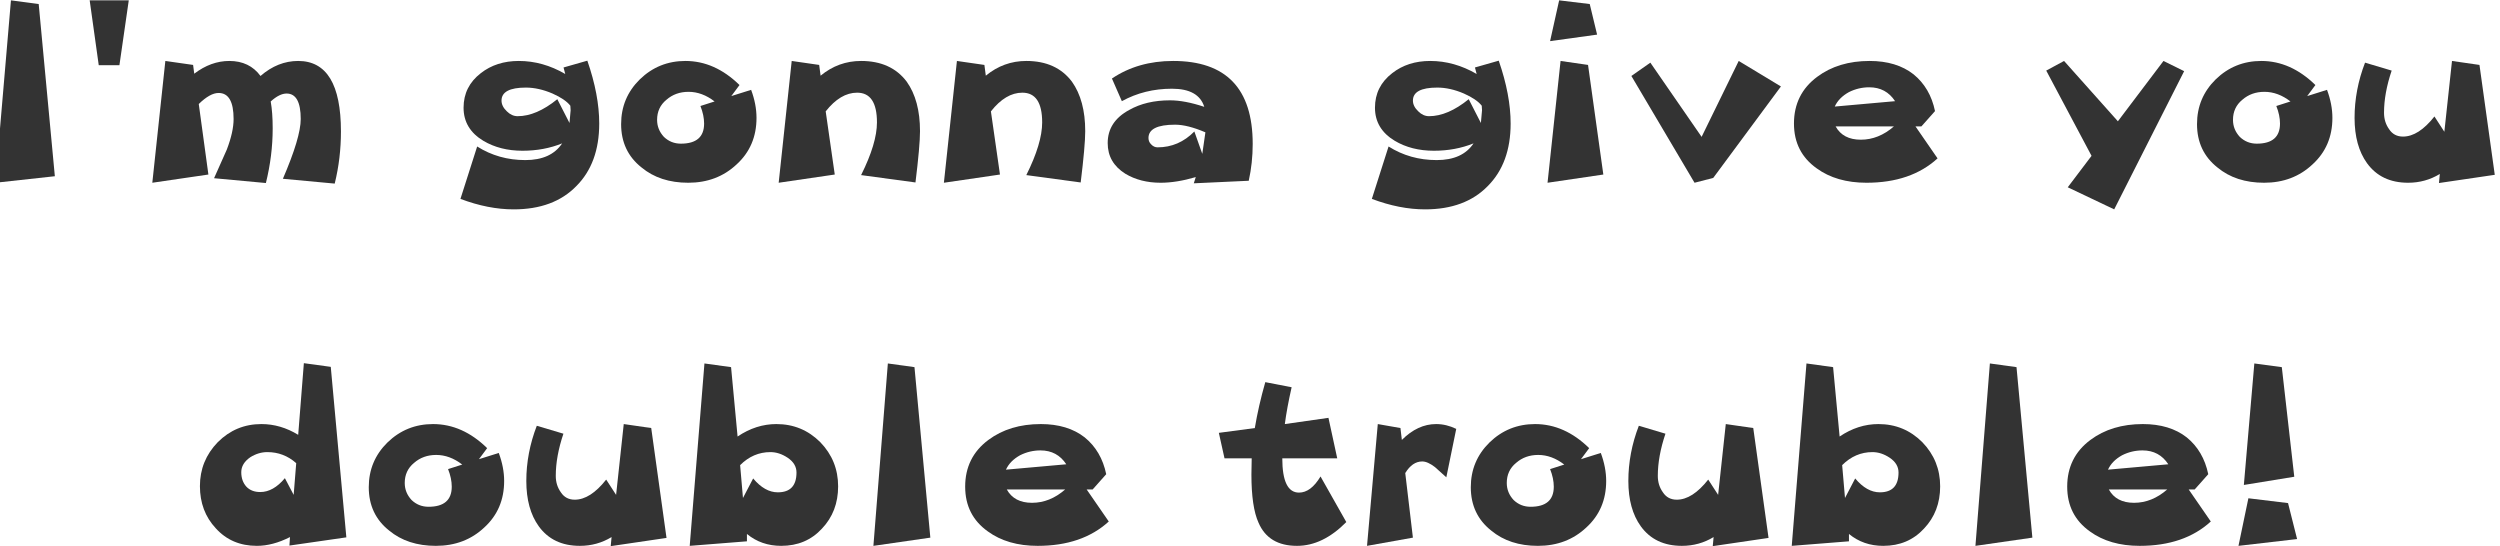 <?xml version="1.0" encoding="UTF-8" standalone="no"?>
<svg xmlns:xlink="http://www.w3.org/1999/xlink" height="30.1px" width="137.7px" xmlns="http://www.w3.org/2000/svg">
  <g transform="matrix(1.0, 0.0, 0.0, 1.0, 60.5, -3.95)">
    <g transform="matrix(1.0, 0.0, 0.0, 1.0, -75.05, 0.0)">
      <use fill="#333333" height="30.1" transform="matrix(0.312, 0.0, 0.0, 0.312, 13.0, 14.0)" width="137.7" xlink:href="#font_______W7_I0"/>
      <use fill="#333333" height="30.1" transform="matrix(0.312, 0.0, 0.0, 0.312, 18.85, 14.0)" width="137.7" xlink:href="#font_______W7__0"/>
      <use fill="#333333" height="30.1" transform="matrix(0.312, 0.0, 0.0, 0.312, 22.3, 14.0)" width="137.7" xlink:href="#font_______W7_m0"/>
      <use fill="#333333" height="30.1" transform="matrix(0.312, 0.0, 0.0, 0.312, 39.35, 14.0)" width="137.7" xlink:href="#font_______W7_g0"/>
      <use fill="#333333" height="30.1" transform="matrix(0.312, 0.0, 0.0, 0.312, 48.2, 14.0)" width="137.7" xlink:href="#font_______W7_o0"/>
      <use fill="#333333" height="30.1" transform="matrix(0.312, 0.0, 0.0, 0.312, 56.8, 14.0)" width="137.7" xlink:href="#font_______W7_n0"/>
      <use fill="#333333" height="30.1" transform="matrix(0.312, 0.0, 0.0, 0.312, 65.9, 14.0)" width="137.7" xlink:href="#font_______W7_n0"/>
      <use fill="#333333" height="30.1" transform="matrix(0.312, 0.0, 0.0, 0.312, 75.0, 14.0)" width="137.7" xlink:href="#font_______W7_a0"/>
      <use fill="#333333" height="30.1" transform="matrix(0.312, 0.0, 0.0, 0.312, 89.55, 14.0)" width="137.7" xlink:href="#font_______W7_g0"/>
      <use fill="#333333" height="30.1" transform="matrix(0.312, 0.0, 0.0, 0.312, 98.4, 14.0)" width="137.7" xlink:href="#font_______W7_i0"/>
      <use fill="#333333" height="30.1" transform="matrix(0.312, 0.0, 0.0, 0.312, 104.25, 14.0)" width="137.7" xlink:href="#font_______W7_v0"/>
      <use fill="#333333" height="30.1" transform="matrix(0.312, 0.0, 0.0, 0.312, 112.8, 14.0)" width="137.7" xlink:href="#font_______W7_e0"/>
      <use fill="#333333" height="30.1" transform="matrix(0.312, 0.0, 0.0, 0.312, 127.1, 14.0)" width="137.7" xlink:href="#font_______W7_y0"/>
      <use fill="#333333" height="30.1" transform="matrix(0.312, 0.0, 0.0, 0.312, 135.0, 14.0)" width="137.7" xlink:href="#font_______W7_o0"/>
      <use fill="#333333" height="30.1" transform="matrix(0.312, 0.0, 0.0, 0.312, 143.6, 14.0)" width="137.7" xlink:href="#font_______W7_u0"/>
    </g>
    <g transform="matrix(1.0, 0.0, 0.0, 1.0, -75.05, 0.0)">
      <use fill="#333333" height="30.1" transform="matrix(0.312, 0.0, 0.0, 0.312, 25.0, 34.0)" width="137.7" xlink:href="#font_______W7_d0"/>
      <use fill="#333333" height="30.1" transform="matrix(0.312, 0.0, 0.0, 0.312, 34.3, 34.0)" width="137.7" xlink:href="#font_______W7_o0"/>
      <use fill="#333333" height="30.1" transform="matrix(0.312, 0.0, 0.0, 0.312, 42.9, 34.0)" width="137.7" xlink:href="#font_______W7_u0"/>
      <use fill="#333333" height="30.1" transform="matrix(0.312, 0.0, 0.0, 0.312, 51.9, 34.0)" width="137.7" xlink:href="#font_______W7_b0"/>
      <use fill="#333333" height="30.1" transform="matrix(0.312, 0.0, 0.0, 0.312, 61.3, 34.0)" width="137.7" xlink:href="#font_______W7_l0"/>
      <use fill="#333333" height="30.1" transform="matrix(0.312, 0.0, 0.0, 0.312, 67.15, 34.0)" width="137.7" xlink:href="#font_______W7_e0"/>
      <use fill="#333333" height="30.1" transform="matrix(0.312, 0.0, 0.0, 0.312, 81.45, 34.0)" width="137.7" xlink:href="#font_______W7_t0"/>
      <use fill="#333333" height="30.1" transform="matrix(0.312, 0.0, 0.0, 0.312, 89.05, 34.0)" width="137.7" xlink:href="#font_______W7_r0"/>
      <use fill="#333333" height="30.1" transform="matrix(0.312, 0.0, 0.0, 0.312, 95.0, 34.0)" width="137.7" xlink:href="#font_______W7_o0"/>
      <use fill="#333333" height="30.1" transform="matrix(0.312, 0.0, 0.0, 0.312, 103.6, 34.0)" width="137.7" xlink:href="#font_______W7_u0"/>
      <use fill="#333333" height="30.1" transform="matrix(0.312, 0.0, 0.0, 0.312, 112.6, 34.0)" width="137.7" xlink:href="#font_______W7_b0"/>
      <use fill="#333333" height="30.1" transform="matrix(0.312, 0.0, 0.0, 0.312, 122.0, 34.0)" width="137.7" xlink:href="#font_______W7_l0"/>
      <use fill="#333333" height="30.1" transform="matrix(0.312, 0.0, 0.0, 0.312, 127.85, 34.0)" width="137.7" xlink:href="#font_______W7_e0"/>
      <use fill="#333333" height="30.1" transform="matrix(0.312, 0.0, 0.0, 0.312, 136.8, 34.0)" width="137.7" xlink:href="#font_______W7__2"/>
    </g>
  </g>
  <defs>
    <g id="font_______W7_I0">
      <path d="M11.8 -31.5 L11.8 -31.5 6.9 -32.15 4.15 0.05 14.65 -1.1 11.8 -31.5" fill-rule="evenodd" stroke="none"/>
    </g>
    <g id="font_______W7__0">
      <path d="M2.05 -32.15 L2.05 -32.15 3.65 -20.7 7.3 -20.7 8.95 -32.15 2.05 -32.15" fill-rule="evenodd" stroke="none"/>
    </g>
    <g id="font_______W7_m0">
      <path d="M35.35 -9.0 L35.35 -9.0 Q35.35 -21.45 27.8 -21.45 24.2 -21.45 21.15 -18.8 19.2 -21.45 15.65 -21.45 12.4 -21.45 9.45 -19.2 L9.25 -20.75 4.35 -21.45 2.05 0.05 11.95 -1.4 10.25 -13.85 Q12.25 -15.8 13.75 -15.8 16.4 -15.8 16.4 -11.2 16.4 -8.95 15.2 -5.8 L12.95 -0.75 22.1 0.1 Q23.3 -4.75 23.3 -9.55 23.3 -12.35 22.95 -14.3 24.5 -15.7 25.75 -15.7 28.25 -15.7 28.25 -11.2 28.25 -7.95 25.1 -0.65 L34.25 0.2 Q35.35 -4.25 35.35 -9.0" fill-rule="evenodd" stroke="none"/>
    </g>
    <g id="font_______W7_g0">
      <path d="M21.25 -12.75 L21.25 -12.75 21.05 -10.5 18.9 -14.7 Q15.2 -11.7 11.9 -11.7 10.85 -11.7 10.0 -12.55 9.05 -13.45 9.05 -14.45 9.05 -16.75 13.35 -16.75 15.6 -16.75 18.05 -15.7 20.3 -14.7 21.2 -13.55 L21.25 -12.75 M26.3 -10.4 L26.3 -10.4 Q26.3 -15.45 24.2 -21.5 L20.0 -20.3 20.3 -19.15 Q16.35 -21.45 12.1 -21.45 8.15 -21.45 5.4 -19.3 2.35 -16.95 2.35 -13.2 2.35 -9.45 5.85 -7.35 8.8 -5.6 12.75 -5.6 16.55 -5.6 19.75 -6.9 17.8 -3.95 13.25 -3.95 8.55 -3.95 4.75 -6.35 L1.8 2.9 Q6.7 4.75 11.2 4.75 18.25 4.75 22.25 0.65 26.3 -3.4 26.3 -10.4" fill-rule="evenodd" stroke="none"/>
    </g>
    <g id="font_______W7_o0">
      <path d="M15.8 -13.5 L15.8 -13.5 Q16.45 -11.85 16.45 -10.4 16.45 -6.85 12.35 -6.85 10.6 -6.85 9.35 -8.05 8.15 -9.35 8.15 -11.05 8.15 -13.25 9.8 -14.6 11.4 -16.0 13.7 -16.0 16.1 -16.0 18.3 -14.3 L15.8 -13.5 M25.7 -11.4 L25.7 -11.4 Q25.7 -13.8 24.75 -16.35 L21.25 -15.25 22.7 -17.2 Q18.35 -21.45 13.15 -21.45 8.45 -21.45 5.1 -18.2 1.8 -14.95 1.8 -10.3 1.8 -5.5 5.4 -2.65 8.65 0.05 13.65 0.05 18.75 0.05 22.2 -3.2 25.7 -6.4 25.7 -11.4" fill-rule="evenodd" stroke="none"/>
    </g>
    <g id="font_______W7_n0">
      <path d="M27.0 -9.05 L27.0 -9.05 Q27.0 -14.5 24.65 -17.8 21.9 -21.45 16.6 -21.45 12.6 -21.45 9.45 -18.85 L9.2 -20.75 4.35 -21.45 2.05 0.05 11.95 -1.4 10.35 -12.55 Q12.95 -15.85 15.9 -15.85 19.4 -15.85 19.4 -10.6 19.4 -6.9 16.6 -1.3 L26.2 0.0 Q27.0 -6.5 27.0 -9.05" fill-rule="evenodd" stroke="none"/>
    </g>
    <g id="font_______W7_a0">
      <path d="M19.05 -8.85 L19.05 -8.85 18.5 -5.05 17.1 -9.0 Q14.35 -6.2 10.6 -6.2 9.95 -6.2 9.45 -6.75 9.0 -7.2 9.0 -7.85 9.0 -10.2 13.7 -10.2 15.9 -10.2 19.05 -8.85 M27.4 -6.8 L27.4 -6.8 Q27.4 -21.45 13.35 -21.45 7.15 -21.45 2.55 -18.35 L4.3 -14.35 Q8.3 -16.55 13.15 -16.55 17.85 -16.55 18.85 -13.35 15.4 -14.5 12.8 -14.5 8.6 -14.5 5.6 -12.8 1.8 -10.75 1.8 -6.95 1.8 -3.5 4.9 -1.55 7.55 0.05 11.15 0.05 13.95 0.05 17.35 -0.95 L17.0 0.15 26.7 -0.3 Q27.4 -3.45 27.4 -6.8" fill-rule="evenodd" stroke="none"/>
    </g>
    <g id="font_______W7_i0">
      <path d="M11.6 -20.75 L11.6 -20.75 6.75 -21.45 4.45 0.05 14.3 -1.4 11.6 -20.75 M11.9 -31.5 L11.9 -31.5 6.5 -32.15 4.9 -24.95 13.2 -26.1 11.9 -31.5" fill-rule="evenodd" stroke="none"/>
    </g>
    <g id="font_______W7_v0">
      <path d="M19.45 -21.45 L19.45 -21.45 12.9 -8.05 3.85 -21.15 0.5 -18.8 11.65 0.05 14.95 -0.8 26.9 -16.95 19.45 -21.45" fill-rule="evenodd" stroke="none"/>
    </g>
    <g id="font_______W7_e0">
      <path d="M19.45 -9.9 L19.45 -9.9 Q16.75 -7.55 13.6 -7.55 10.45 -7.55 9.15 -9.9 L19.45 -9.9 M9.0 -13.4 L9.0 -13.4 Q9.7 -14.95 11.5 -15.95 13.2 -16.8 15.1 -16.8 18.05 -16.8 19.65 -14.35 L9.0 -13.4 M23.25 -9.9 L23.25 -9.9 24.3 -9.9 26.7 -12.6 Q25.85 -16.7 22.9 -19.1 19.9 -21.45 15.15 -21.45 9.65 -21.45 5.9 -18.65 1.8 -15.6 1.8 -10.4 1.8 -5.35 5.8 -2.5 9.3 0.05 14.6 0.05 22.45 0.05 27.15 -4.25 L23.25 -9.9" fill-rule="evenodd" stroke="none"/>
    </g>
    <g id="font_______W7_y0">
      <path d="M21.2 -21.45 L21.2 -21.45 13.15 -10.8 3.65 -21.45 0.5 -19.75 8.5 -4.7 4.3 0.85 12.5 4.75 24.85 -19.65 21.2 -21.45" fill-rule="evenodd" stroke="none"/>
    </g>
    <g id="font_______W7_u0">
      <path d="M24.1 -20.75 L24.1 -20.75 19.25 -21.45 17.9 -8.95 16.15 -11.65 Q13.35 -8.1 10.6 -8.1 9.0 -8.1 8.15 -9.4 7.25 -10.65 7.25 -12.3 7.25 -15.75 8.6 -19.75 L3.9 -21.15 Q2.05 -16.35 2.05 -11.4 2.05 -6.45 4.25 -3.4 6.75 0.05 11.5 0.05 14.55 0.05 17.1 -1.5 L16.95 0.1 26.8 -1.35 24.1 -20.75" fill-rule="evenodd" stroke="none"/>
    </g>
    <g id="font_______W7_d0">
      <path d="M18.35 -8.95 L18.35 -8.95 16.8 -11.9 Q14.75 -9.45 12.45 -9.45 10.9 -9.45 10.0 -10.4 9.1 -11.4 9.1 -12.95 9.1 -14.5 10.7 -15.6 12.15 -16.5 13.7 -16.5 16.6 -16.5 18.8 -14.55 L18.35 -8.95 M24.9 -31.55 L24.9 -31.55 20.15 -32.2 19.15 -19.55 Q16.05 -21.45 12.65 -21.45 8.15 -21.45 4.95 -18.25 1.8 -15.0 1.8 -10.5 1.8 -6.05 4.6 -3.05 7.4 0.05 11.85 0.05 14.65 0.05 17.7 -1.5 L17.6 0.0 27.65 -1.45 24.9 -31.55" fill-rule="evenodd" stroke="none"/>
    </g>
    <g id="font_______W7_b0">
      <path d="M20.9 -12.9 L20.9 -12.9 Q20.9 -9.4 17.6 -9.4 15.3 -9.4 13.25 -11.85 L11.45 -8.4 10.95 -14.2 Q13.25 -16.5 16.3 -16.5 17.85 -16.5 19.35 -15.5 20.9 -14.45 20.9 -12.9 M28.25 -10.45 L28.25 -10.45 Q28.25 -15.0 25.1 -18.25 21.9 -21.45 17.35 -21.45 13.75 -21.45 10.5 -19.25 L9.35 -31.5 4.65 -32.15 2.05 0.05 12.15 -0.75 12.15 -2.05 Q14.7 0.05 18.2 0.05 22.6 0.05 25.4 -3.0 28.25 -6.0 28.25 -10.45" fill-rule="evenodd" stroke="none"/>
    </g>
    <g id="font_______W7_l0">
      <path d="M11.6 -31.5 L11.6 -31.5 6.9 -32.15 4.35 0.05 14.4 -1.4 11.6 -31.5" fill-rule="evenodd" stroke="none"/>
    </g>
    <g id="font_______W7_t0">
      <path d="M18.7 -12.2 L18.7 -12.2 Q17.0 -9.35 14.9 -9.35 11.95 -9.35 11.95 -15.4 L21.65 -15.4 20.1 -22.55 12.4 -21.45 Q12.75 -24.2 13.6 -27.95 L8.95 -28.85 Q7.75 -24.65 7.1 -20.75 L0.75 -19.9 1.75 -15.4 6.55 -15.4 6.5 -12.55 Q6.5 -6.8 7.75 -4.05 9.5 0.05 14.55 0.05 19.1 0.05 23.25 -4.15 L18.7 -12.2" fill-rule="evenodd" stroke="none"/>
    </g>
    <g id="font_______W7_r0">
      <path d="M18.3 -20.6 L18.3 -20.6 Q16.55 -21.45 14.75 -21.45 11.5 -21.45 8.7 -18.65 L8.45 -20.75 4.45 -21.45 2.55 0.05 10.65 -1.4 9.3 -12.8 Q10.55 -14.85 12.3 -14.85 13.25 -14.85 14.55 -13.85 L16.55 -12.05 18.3 -20.6" fill-rule="evenodd" stroke="none"/>
    </g>
    <g id="font_______W7__2">
      <path d="M12.1 -7.5 L12.1 -7.5 5.1 -8.35 3.35 0.05 13.7 -1.15 12.1 -7.5 M11.0 -31.5 L11.0 -31.5 6.15 -32.15 4.3 -10.7 13.2 -12.15 11.0 -31.5" fill-rule="evenodd" stroke="none"/>
    </g>
  </defs>
</svg>
